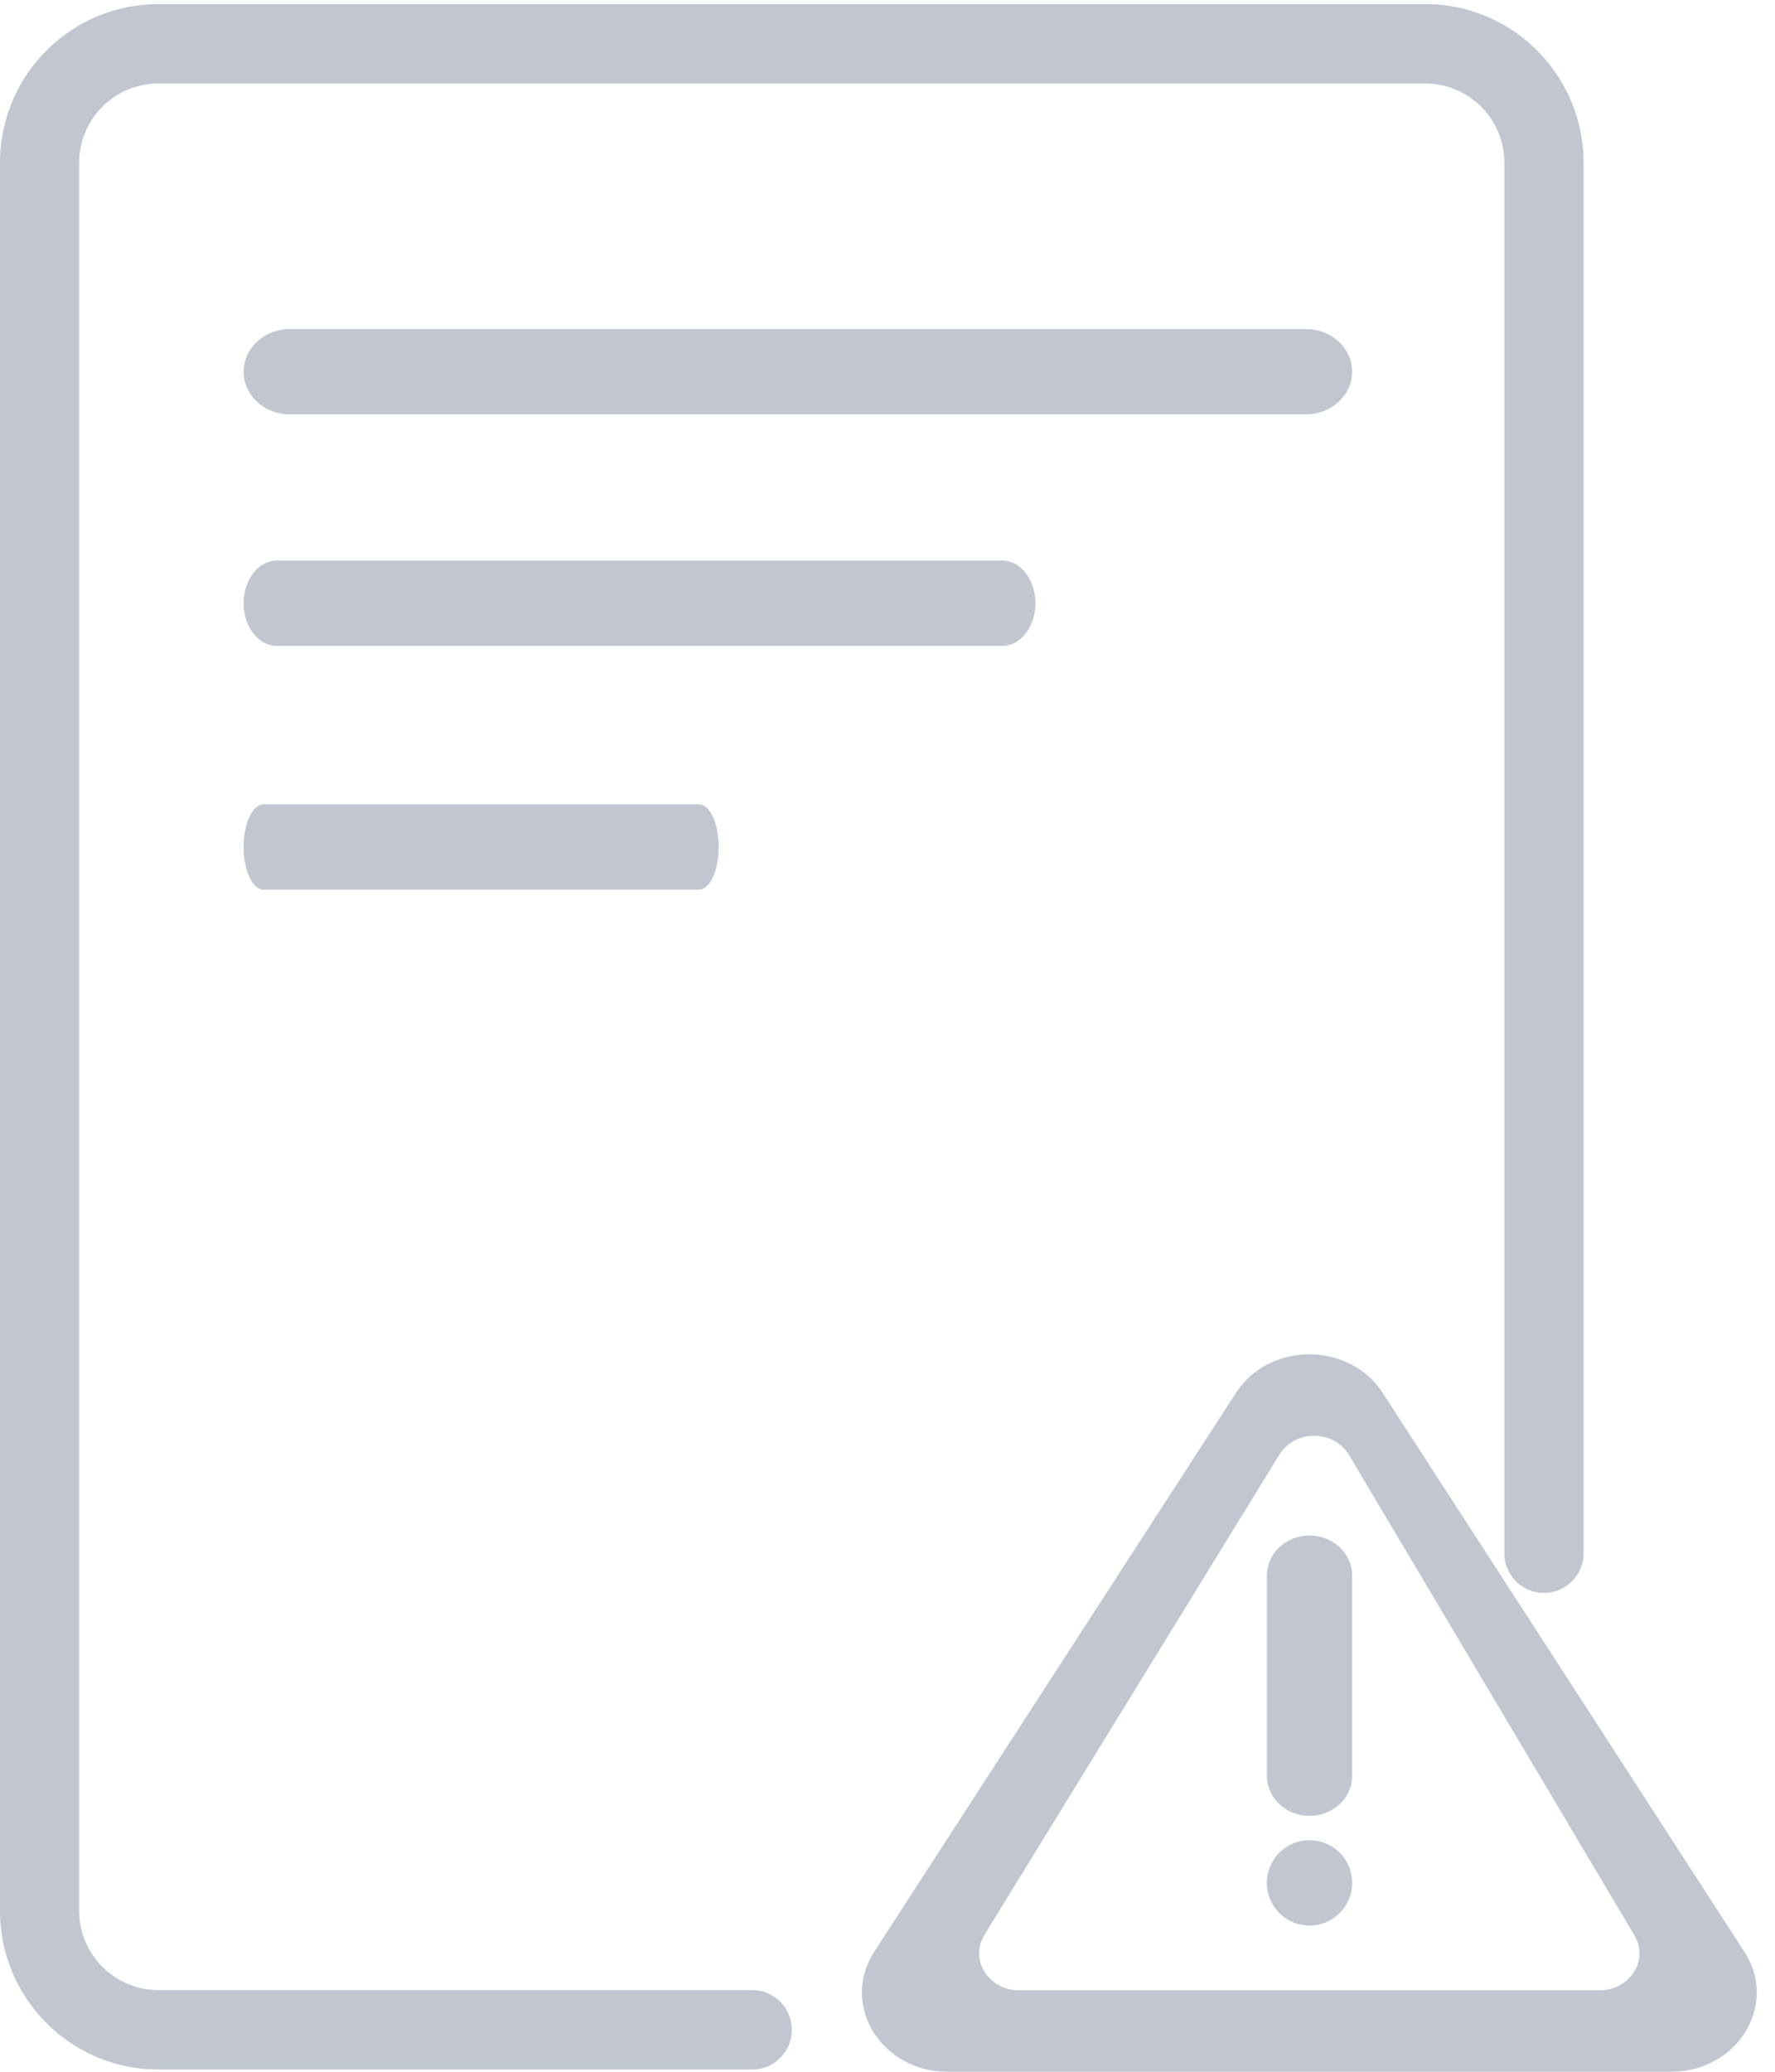 <svg xmlns="http://www.w3.org/2000/svg" width="84" height="98" viewBox="0 0 84 98">
    <g fill="#C1C6D0" fill-rule="evenodd">
        <path d="M63.988 17.582c0-1.113-.978-2.017-2.184-2.017h-48.09c-1.207 0-2.185.904-2.185 2.017 0 1.114.978 2.018 2.185 2.018h48.09c1.206 0 2.184-.904 2.184-2.018M49 28.535c0-1.113-.7-2.017-1.563-2.017H13.092c-.862 0-1.563.904-1.563 2.017 0 1.114.701 2.018 1.563 2.018h34.345c.862 0 1.563-.904 1.563-2.018M12.466 38.047c-.517 0-.937.904-.937 2.018 0 1.113.42 2.017.937 2.017h20.609c.517 0 .937-.904.937-2.017 0-1.114-.42-2.018-.937-2.018H12.466z"/>
        <path d="M35.597 94.136H7.494a3.749 3.749 0 0 1-3.747-3.757V7.709A3.751 3.751 0 0 1 7.494 3.95h59.953a3.751 3.751 0 0 1 3.747 3.757V73.47c0 1.037.84 1.879 1.874 1.879a1.877 1.877 0 0 0 1.873-1.88V7.709c0-4.148-3.357-7.515-7.494-7.515H7.494C3.357.193 0 3.56 0 7.708v82.67c0 4.15 3.357 7.516 7.494 7.516h28.103a1.877 1.877 0 0 0 1.874-1.879c0-1.037-.84-1.879-1.874-1.879"/>
        <path d="M75.7 94.147H48.223c-1.448 0-2.352-1.457-1.636-2.623l13.965-22.726c.731-1.184 2.574-1.172 3.287.023l13.509 22.726c.697 1.165-.212 2.6-1.648 2.6m6.853-1.82L65.429 65.882c-1.572-2.424-5.363-2.424-6.935 0L41.37 92.326c-1.617 2.5.328 5.673 3.468 5.673h34.247c3.144 0 5.085-3.174 3.468-5.673"/>
        <path d="M61.97 91.082a2.018 2.018 0 1 1 .002-4.036 2.018 2.018 0 0 1-.001 4.036M63.988 84c0 1.046-.904 1.894-2.017 1.894-1.114 0-2.018-.848-2.018-1.894v-9.47c0-1.046.904-1.895 2.018-1.895 1.113 0 2.017.849 2.017 1.894V84z"/>
    </g>
</svg>
